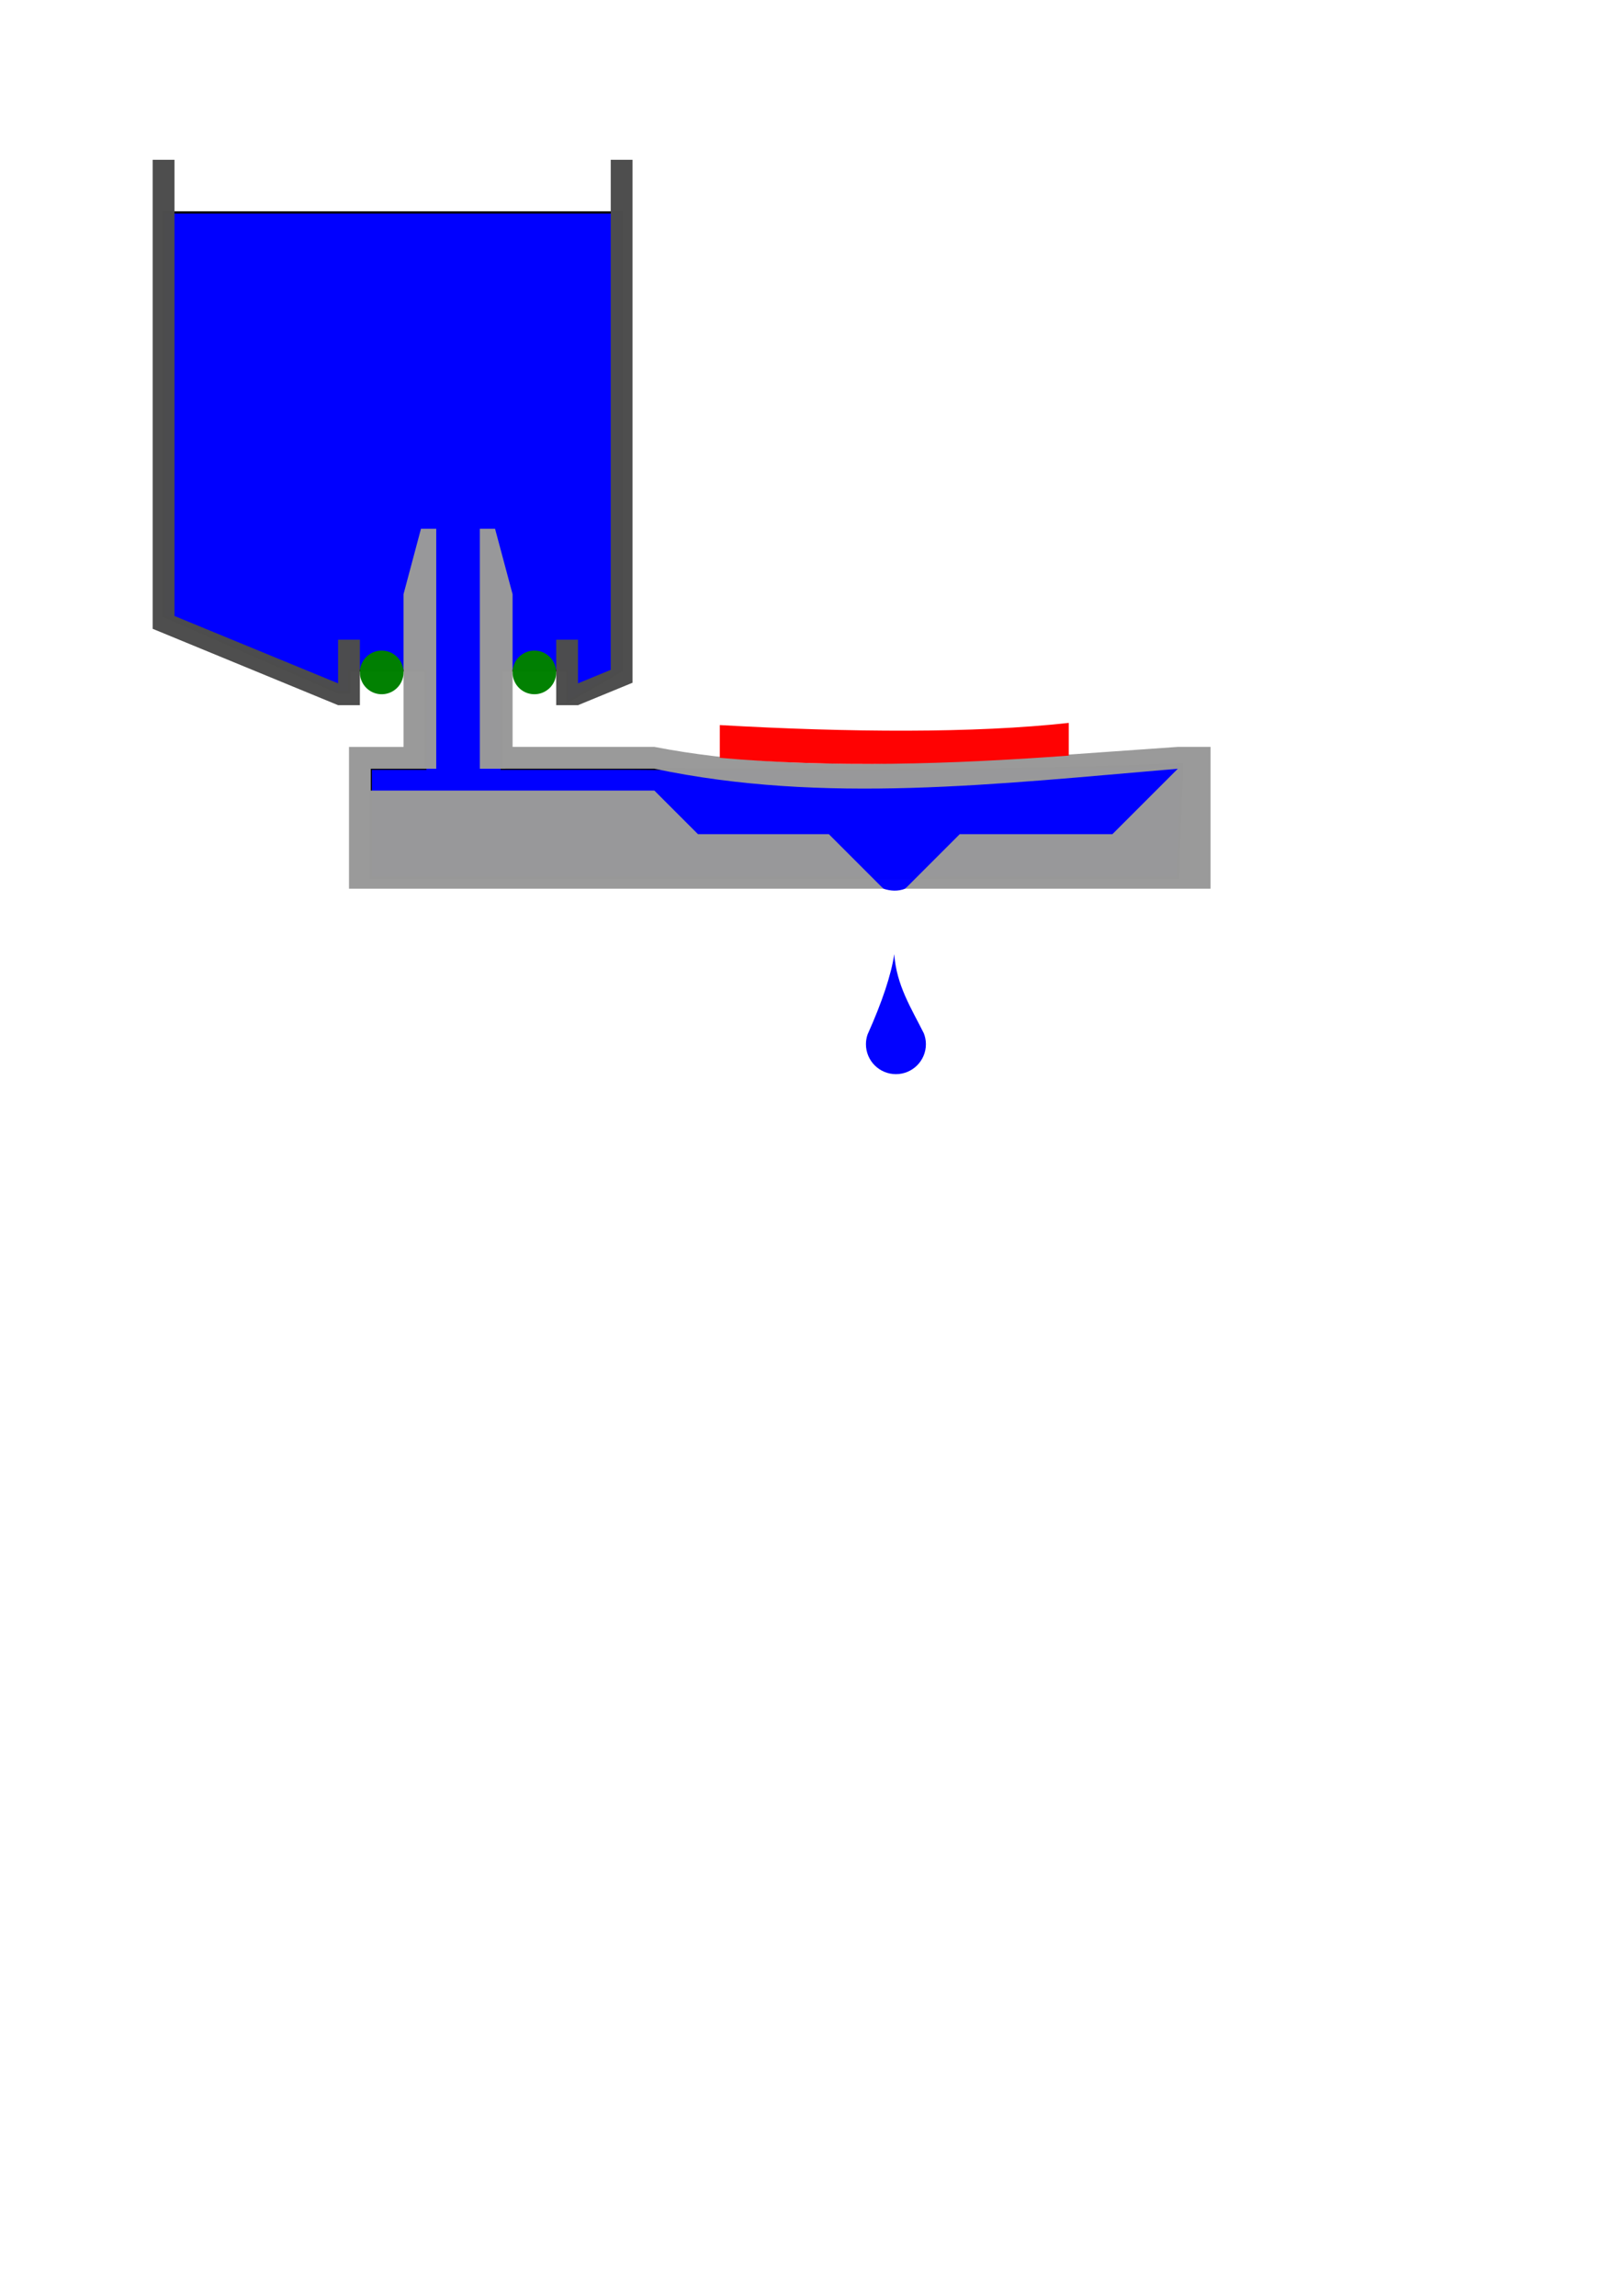 <?xml version="1.0" encoding="UTF-8" standalone="no"?>
<!-- Created with Inkscape (http://www.inkscape.org/) -->

<svg
   xmlns:dc="http://purl.org/dc/elements/1.1/"
   xmlns:cc="http://creativecommons.org/ns#"
   xmlns:rdf="http://www.w3.org/1999/02/22-rdf-syntax-ns#"
   xmlns:svg="http://www.w3.org/2000/svg"
   xmlns="http://www.w3.org/2000/svg"
   xmlns:sodipodi="http://sodipodi.sourceforge.net/DTD/sodipodi-0.dtd"
   xmlns:inkscape="http://www.inkscape.org/namespaces/inkscape"
   width="744.094"
   height="1052.362"
   id="svg2"
   version="1.1"
   inkscape:version="0.47 r22583"
   sodipodi:docname="printhead-ot.svg"
   inkscape:export-filename="/home/jeff/projects/2010/plumbercon/images/printhead-out.png"
   inkscape:export-xdpi="90"
   inkscape:export-ydpi="90">
  <defs
     id="defs4">
    <inkscape:perspective
       sodipodi:type="inkscape:persp3d"
       inkscape:vp_x="0 : 526.18109 : 1"
       inkscape:vp_y="0 : 1000 : 0"
       inkscape:vp_z="744.09448 : 526.18109 : 1"
       inkscape:persp3d-origin="372.04724 : 350.78739 : 1"
       id="perspective10" />
    <inkscape:perspective
       id="perspective3631"
       inkscape:persp3d-origin="0.5 : 0.33333333 : 1"
       inkscape:vp_z="1 : 0.5 : 1"
       inkscape:vp_y="0 : 1000 : 0"
       inkscape:vp_x="0 : 0.5 : 1"
       sodipodi:type="inkscape:persp3d" />
    <inkscape:perspective
       id="perspective3653"
       inkscape:persp3d-origin="0.5 : 0.33333333 : 1"
       inkscape:vp_z="1 : 0.5 : 1"
       inkscape:vp_y="0 : 1000 : 0"
       inkscape:vp_x="0 : 0.5 : 1"
       sodipodi:type="inkscape:persp3d" />
    <inkscape:perspective
       id="perspective3677"
       inkscape:persp3d-origin="0.5 : 0.33333333 : 1"
       inkscape:vp_z="1 : 0.5 : 1"
       inkscape:vp_y="0 : 1000 : 0"
       inkscape:vp_x="0 : 0.5 : 1"
       sodipodi:type="inkscape:persp3d" />
    <inkscape:perspective
       id="perspective3703"
       inkscape:persp3d-origin="0.5 : 0.33333333 : 1"
       inkscape:vp_z="1 : 0.5 : 1"
       inkscape:vp_y="0 : 1000 : 0"
       inkscape:vp_x="0 : 0.5 : 1"
       sodipodi:type="inkscape:persp3d" />
  </defs>
  <sodipodi:namedview
     id="base"
     pagecolor="#000000"
     bordercolor="#666666"
     borderopacity="1.0"
     inkscape:pageopacity="1"
     inkscape:pageshadow="2"
     inkscape:zoom="2.8284271"
     inkscape:cx="409.4043"
     inkscape:cy="619.45108"
     inkscape:document-units="mm"
     inkscape:current-layer="layer2"
     showgrid="true"
     showguides="true"
     inkscape:guide-bbox="true"
     inkscape:window-width="1280"
     inkscape:window-height="727"
     inkscape:window-x="0"
     inkscape:window-y="25"
     inkscape:window-maximized="1"
     inkscape:snap-global="false">
    <inkscape:grid
       type="xygrid"
       id="grid2818"
       empspacing="5"
       visible="true"
       enabled="true"
       snapvisiblegridlinesonly="true" />
    <sodipodi:guide
       orientation="-0.707,0.707"
       position="70,815"
       id="guide3693" />
  </sodipodi:namedview>
  <g
     inkscape:groupmode="layer"
     id="layer2"
     inkscape:label="ink"
     style="display:inline">
    <path
       style="fill:#0000ff;stroke:#000000;stroke-width:1px;stroke-linecap:butt;stroke-linejoin:miter;stroke-opacity:1"
       d="m 75,97.375 0,185 80,35 5,0 0,-10 35,0 0,45 -25,0 0,50 370,0 2,-52.013 c -107.664,4.091 -193.595,2.294 -252,2 l -60,0.013 0,-45 30,0 0,14.406 25,-14.406 0,-210 -210,0 0,2e-5 z"
       id="path3734"
       sodipodi:nodetypes="cccccccccccccccccccc" />
    <path
       style="opacity:0.99;fill:#0000ff;fill-opacity:1;stroke:none"
       d="m 397,401.362 26,0 -8,6 c -3.366,1.295 -6.694,1.082 -10,0 l -8,-6 z"
       id="rect3741"
       sodipodi:nodetypes="ccccc" />
    <path
       style="opacity:0.99;fill:#0000ff;fill-opacity:1;stroke:none"
       d="m 410,437.375 c -1.453,9.476 -5.464,21.67 -12.25,36.812 -0.473,1.391 -0.75,2.886 -0.75,4.438 0,7.594 6.156,13.75 13.75,13.75 7.594,0 13.75,-6.156 13.75,-13.75 0,-1.737 -0.35,-3.408 -0.938,-4.938 C 417.875,462.283 410.956,451.618 410,437.375 z"
       id="path3811"
       sodipodi:nodetypes="ccssscc" />
  </g>
  <g
     inkscape:label="Layer 1"
     inkscape:groupmode="layer"
     id="layer1"
     style="display:inline">
    <path
       style="opacity:0.99;fill:#999999;stroke:none"
       d="m 193,242.375 -8,30 0,70 -25,0 0,5 0,5 0,10 0,5 0,40 5,0 240,0 -25,-25 -60,0 -20,-20 -130,0 0,-10 30,0 0,-110 -7,0 z m 27,0 0,110 80,-0.013 c 77.497,16.373 156.461,7.082 240,0.013 l -30,30 -40,0 -30,0 -25,25 140,0 0,-55 0,-10.013 -15,0 c -83.999,5.681 -166.809,14.177 -240,0 l -65,0 0,-69.987 -8.031,-30 -6.969,0 z"
       id="rect2822"
       sodipodi:nodetypes="cccccccccccccccccccccccccccccccccccc" />
    <path
       style="opacity:0.99;fill:#ff0000;fill-opacity:1;stroke:none"
       d="m 330,332.362 c 59.39,3.387 116.659,3.793 160,-1 l 0,15 c -55.111,4.029 -108.315,5.596 -160,1 l 0,-15 z"
       id="rect3596"
       sodipodi:nodetypes="ccccc" />
    <path
       style="opacity:0.99;fill:#4d4d4d;fill-opacity:1;stroke:none"
       d="m 70,73.237 0,205 0,10 85,35 10,0 0,-30 -10,0 0,20 -75,-30.875 0,-209.125 -10,0 z"
       id="rect3621"
       sodipodi:nodetypes="ccccccccccc" />
    <path
       style="opacity:0.99;fill:#4d4d4d;fill-opacity:1;stroke:none"
       d="m 280,73.237 0,233.812 -15,6.188 0,-20 -10,0 0,30 10,0 25,-10.281 0,-10 0,-229.719 -10,0 z"
       id="rect3621-0"
       sodipodi:nodetypes="ccccccccccc" />
    <path
       sodipodi:type="arc"
       style="opacity:0.99;fill:#008000;fill-opacity:1;stroke:none"
       id="path3667"
       sodipodi:cx="110"
       sodipodi:cy="292.36218"
       sodipodi:rx="20"
       sodipodi:ry="20"
       d="m 130,292.362 a 20,20 0 1 1 -40,0 20,20 0 1 1 40,0 z"
       transform="matrix(0.5,0,0,0.5,120,162.043)" />
    <path
       sodipodi:type="arc"
       style="opacity:0.99;fill:#008000;fill-opacity:1;stroke:none"
       id="path3667-5"
       sodipodi:cx="110"
       sodipodi:cy="292.36218"
       sodipodi:rx="20"
       sodipodi:ry="20"
       d="m 130,292.362 a 20,20 0 1 1 -40,0 20,20 0 1 1 40,0 z"
       transform="matrix(0.5,0,0,0.5,190,162.043)" />
  </g>
</svg>
